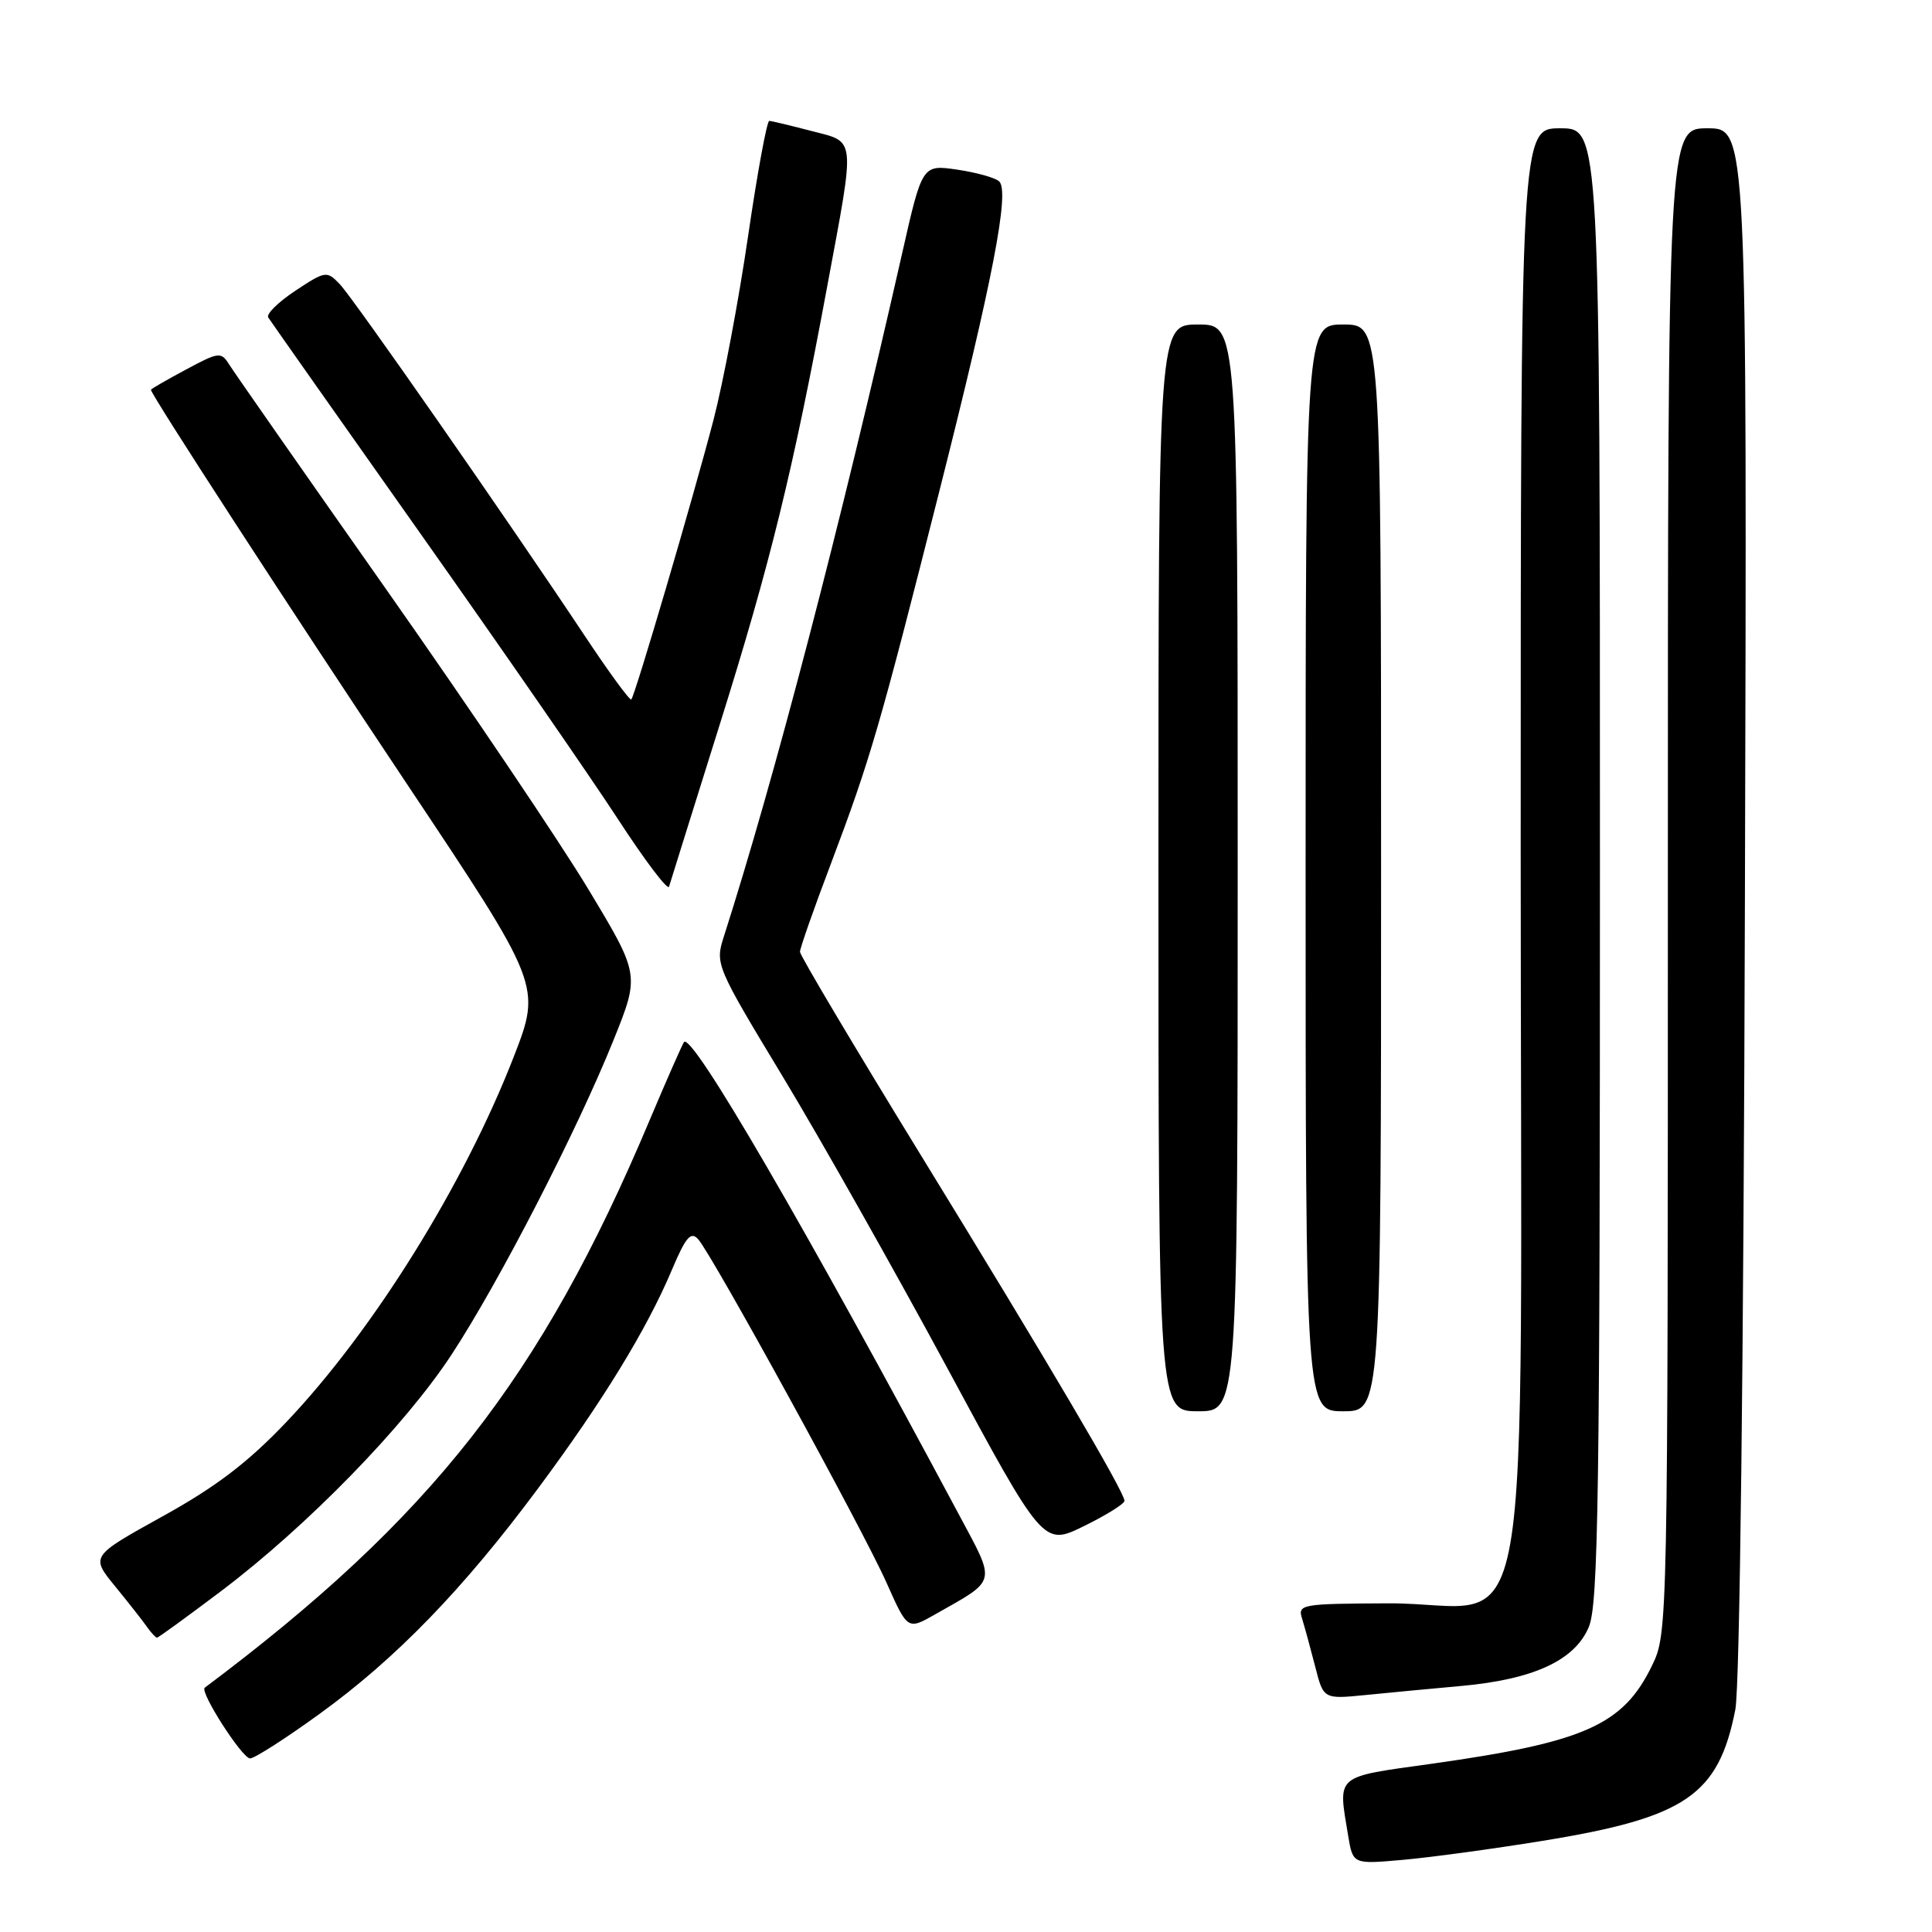 <?xml version="1.0" encoding="UTF-8" standalone="no"?>
<!DOCTYPE svg PUBLIC "-//W3C//DTD SVG 1.1//EN" "http://www.w3.org/Graphics/SVG/1.1/DTD/svg11.dtd" >
<svg xmlns="http://www.w3.org/2000/svg" xmlns:xlink="http://www.w3.org/1999/xlink" version="1.1" viewBox="0 0 256 256">
 <g >
 <path fill="currentColor"
d=" M 204.34 243.93 C 223.36 240.85 227.71 237.89 229.94 226.53 C 230.53 223.49 231.04 181.03 231.21 119.25 C 231.50 17.00 231.50 17.00 226.25 17.00 C 221.00 17.00 221.00 17.00 221.00 116.68 C 221.00 215.71 220.99 216.40 218.91 220.68 C 215.09 228.58 209.99 230.85 189.75 233.70 C 176.73 235.52 177.29 235.05 178.64 243.26 C 179.27 247.03 179.27 247.03 185.88 246.44 C 189.52 246.12 197.83 244.99 204.34 243.93 Z  M 42.34 227.10 C 52.45 219.79 61.38 210.58 71.32 197.19 C 79.87 185.68 85.72 176.13 89.06 168.19 C 90.86 163.93 91.54 163.13 92.50 164.19 C 94.32 166.18 114.32 202.64 117.48 209.74 C 120.26 215.98 120.26 215.98 123.88 213.93 C 132.19 209.22 132.02 209.96 127.08 200.72 C 106.66 162.52 91.73 136.84 90.64 138.07 C 90.44 138.31 88.37 143.00 86.05 148.50 C 71.67 182.64 57.16 201.14 27.13 223.63 C 26.42 224.16 32.09 233.00 33.14 233.00 C 33.72 233.00 37.86 230.35 42.34 227.10 Z  M 193.50 223.41 C 203.18 222.55 208.68 220.02 210.53 215.57 C 211.79 212.57 212.00 197.97 212.00 114.53 C 212.00 17.00 212.00 17.00 206.75 17.00 C 201.50 17.00 201.50 17.00 201.50 112.64 C 201.50 224.70 203.67 212.37 183.94 212.45 C 172.37 212.50 171.93 212.58 172.54 214.50 C 172.88 215.60 173.66 218.45 174.27 220.83 C 175.37 225.15 175.37 225.15 180.94 224.60 C 184.00 224.29 189.65 223.76 193.50 223.41 Z  M 29.31 210.82 C 40.71 202.21 53.61 188.98 59.83 179.50 C 66.11 169.93 76.46 149.83 81.29 137.83 C 84.78 129.16 84.78 129.16 77.96 117.83 C 74.21 111.60 62.22 93.81 51.32 78.30 C 40.42 62.80 30.99 49.30 30.37 48.30 C 29.29 46.59 29.00 46.63 24.62 48.98 C 22.08 50.34 20.00 51.54 20.00 51.65 C 20.00 52.28 38.48 80.74 53.78 103.67 C 71.74 130.59 71.74 130.59 68.07 140.04 C 61.49 156.97 49.47 176.29 37.97 188.40 C 32.86 193.78 28.65 196.99 21.55 200.92 C 12.00 206.21 12.00 206.21 15.25 210.19 C 17.04 212.38 18.95 214.81 19.49 215.59 C 20.04 216.36 20.63 217.00 20.80 217.00 C 20.98 217.00 24.80 214.22 29.31 210.82 Z  M 149.00 198.87 C 149.00 197.71 138.92 180.59 121.94 152.94 C 113.18 138.66 106.00 126.59 106.00 126.12 C 106.00 125.65 107.85 120.37 110.12 114.39 C 115.32 100.63 116.60 96.21 124.49 65.00 C 131.56 37.04 133.81 25.39 132.40 24.04 C 131.91 23.56 129.41 22.86 126.85 22.48 C 122.20 21.80 122.20 21.80 119.52 33.65 C 111.33 69.79 102.63 103.13 95.90 124.14 C 94.75 127.72 94.88 128.04 103.71 142.64 C 108.65 150.81 118.44 168.16 125.47 181.18 C 138.24 204.86 138.24 204.86 143.62 202.22 C 146.58 200.77 149.00 199.26 149.00 198.87 Z  M 164.00 115.00 C 164.00 43.00 164.00 43.00 158.75 43.00 C 153.50 43.00 153.50 43.00 153.50 115.00 C 153.50 187.00 153.50 187.00 158.75 187.00 C 164.00 187.00 164.00 187.00 164.00 115.00 Z  M 183.00 115.00 C 183.00 43.00 183.00 43.00 178.00 43.00 C 173.00 43.00 173.00 43.00 173.00 115.00 C 173.00 187.00 173.00 187.00 178.00 187.00 C 183.00 187.00 183.00 187.00 183.00 115.00 Z  M 95.37 96.00 C 102.07 74.65 105.07 62.41 109.60 38.00 C 113.36 17.77 113.48 18.91 107.50 17.35 C 104.75 16.63 102.24 16.03 101.93 16.02 C 101.62 16.01 100.35 22.90 99.12 31.32 C 97.89 39.75 95.83 50.67 94.56 55.57 C 91.86 65.94 84.14 92.19 83.65 92.68 C 83.46 92.87 80.69 89.08 77.49 84.26 C 67.28 68.89 46.85 39.57 45.02 37.65 C 43.30 35.86 43.13 35.89 39.14 38.52 C 36.88 40.02 35.26 41.61 35.54 42.06 C 35.82 42.51 44.89 55.39 55.70 70.69 C 66.51 85.99 78.27 102.99 81.85 108.49 C 85.42 113.98 88.48 118.03 88.65 117.49 C 88.81 116.94 91.84 107.28 95.37 96.00 Z "/>
</g>
</svg>